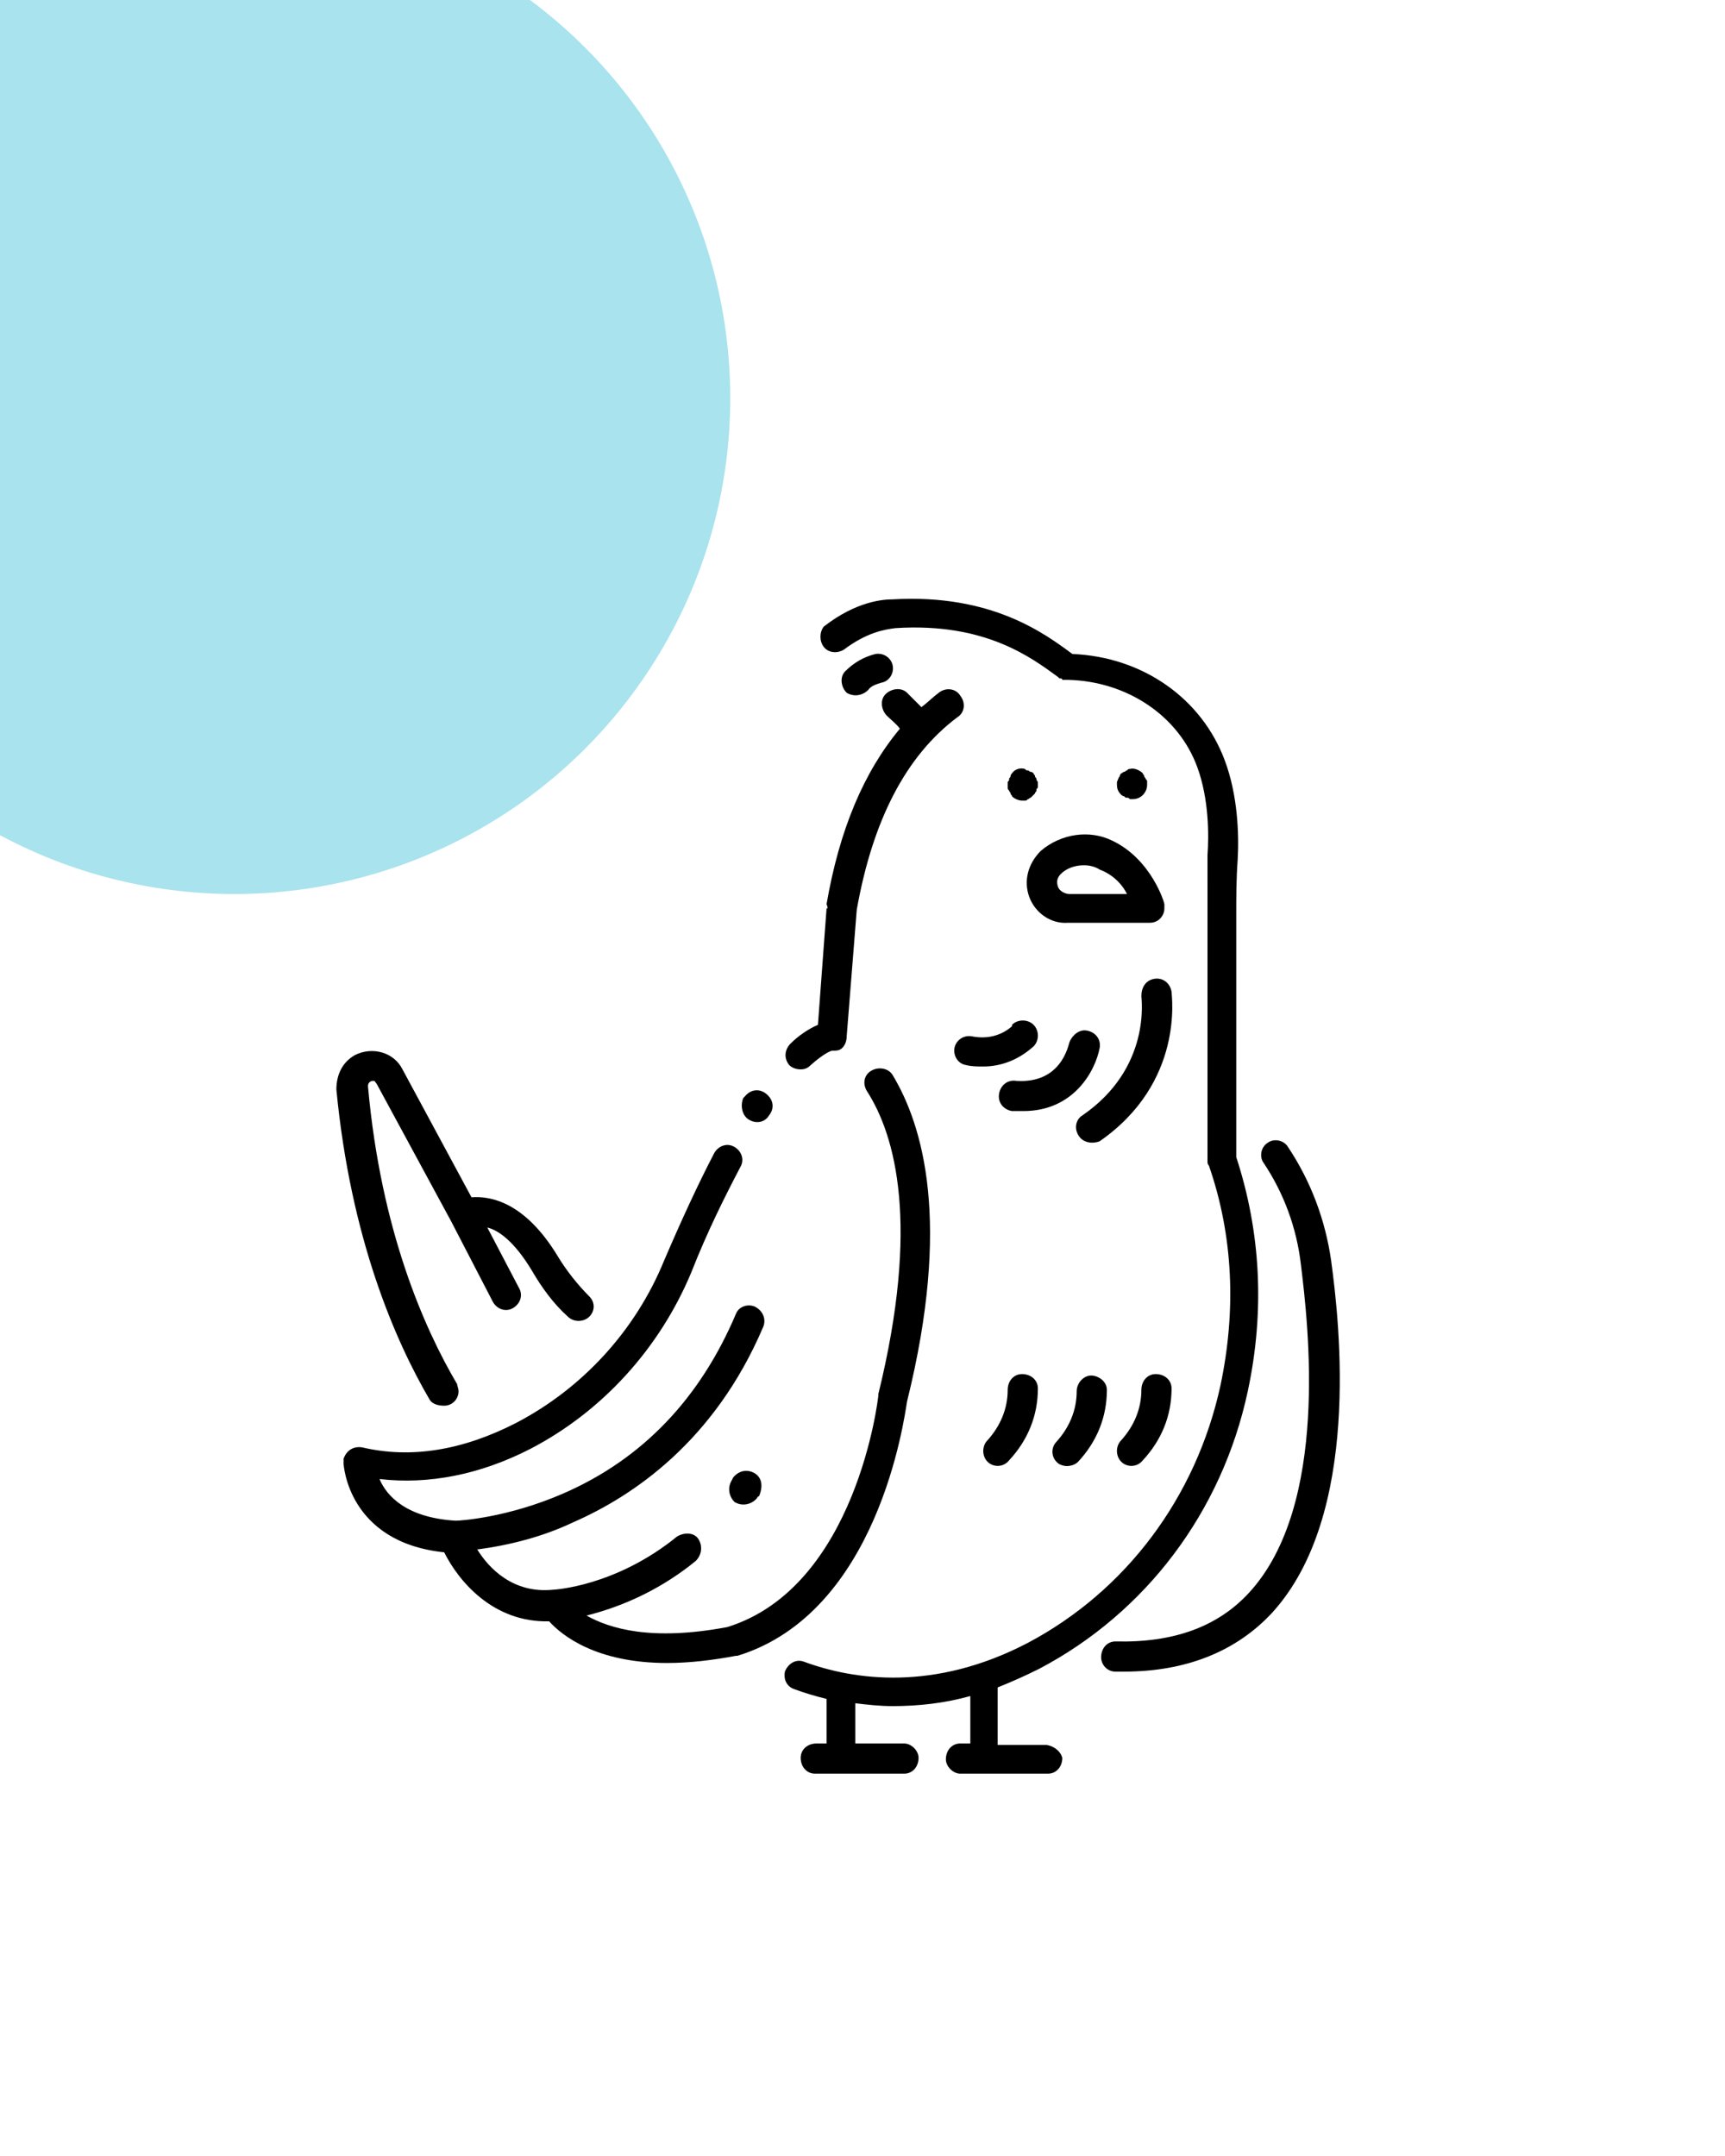 <?xml version="1.0" encoding="utf-8"?>
<!-- Generator: Adobe Illustrator 24.1.0, SVG Export Plug-In . SVG Version: 6.00 Build 0)  -->
<svg version="1.1" id="Layer_1" xmlns="http://www.w3.org/2000/svg" xmlns:xlink="http://www.w3.org/1999/xlink" x="0px" y="0px"
	 viewBox="0 0 120 150" style="enable-background:new 0 0 120 150;" xml:space="preserve">
<style type="text/css">
	.st0{fill:#A9E3ED;}
</style>
<circle class="st0" cx="16.3" cy="27.7" r="34.5"/>
<g>
	<path d="M30.9,97.8c0.6,0,1-0.5,1-1c0-0.2-0.1-0.4-0.1-0.5c-2.3-3.9-5.3-10.7-6.2-20.7c0-0.1,0-0.2,0.1-0.3
		c0.1-0.1,0.2-0.1,0.3-0.1c0.1,0,0.1,0.1,0.2,0.2l5.2,9.6l2.9,5.6c0.3,0.5,0.9,0.7,1.4,0.4s0.7-0.9,0.4-1.4l-2.2-4.2
		c0.8,0.2,1.9,1,3.1,3c0.7,1.2,1.5,2.3,2.5,3.2c0.4,0.4,1.1,0.4,1.5,0c0.4-0.4,0.4-1,0-1.4c-0.8-0.8-1.6-1.8-2.2-2.8
		c-2.3-3.8-4.7-4.2-6-4.1l-4.8-8.9c-0.6-1.2-2.1-1.6-3.3-1c-0.9,0.5-1.3,1.4-1.3,2.4c1,10.4,4.1,17.5,6.5,21.6
		C30.1,97.7,30.5,97.8,30.9,97.8z"/>
	<path d="M89.6,79.8c-0.3-0.5-1-0.6-1.4-0.3c-0.5,0.3-0.6,1-0.3,1.4l0,0c1.4,2.1,2.3,4.5,2.6,7.1c0.5,4.1,2,16.7-3.6,22.8
		c-2.2,2.4-5.3,3.5-9.3,3.4h0c-0.6,0-1,0.5-1,1.1c0,0.5,0.4,1,1,1c0.2,0,0.4,0,0.6,0c4.3,0,7.8-1.4,10.3-4.1
		c6.2-6.8,4.7-20.1,4.1-24.5C92.2,84.9,91.2,82.2,89.6,79.8z"/>
	<path d="M63.1,97.5c3.1-12.5,1.1-19.2-1-22.7c-0.3-0.5-1-0.6-1.5-0.3c-0.5,0.3-0.6,0.9-0.3,1.4C62.3,79,64,85.2,61.1,97
		c0,0,0,0.1,0,0.1c0,0.1-1.5,13.3-10.5,16.1c-5.3,1-8.2,0.1-9.8-0.8c2.8-0.7,5.4-2,7.6-3.8c0.4-0.4,0.5-1,0.2-1.5s-1-0.5-1.5-0.2
		l0,0c-4.3,3.5-8.6,3.7-8.6,3.7h0h0c-2.8,0.3-4.5-1.5-5.3-2.8c2.3-0.3,4.6-0.9,6.7-1.9c4.1-1.8,9.8-5.6,13.2-13.6
		c0.2-0.5,0-1.1-0.6-1.4c-0.5-0.2-1.1,0-1.3,0.5c-2.5,5.9-6.5,10.1-12,12.5c-3.9,1.7-7.2,1.9-7.5,1.9c-3.4-0.2-4.8-1.7-5.3-2.9
		c3.4,0.4,7-0.3,10.5-2.1c5-2.6,9-7,11.2-12.3c1.1-2.8,2.3-5.2,3.4-7.3c0.3-0.5,0.1-1.1-0.4-1.4c-0.5-0.3-1.1-0.1-1.4,0.4l0,0
		c-1.1,2.1-2.3,4.7-3.5,7.5c-2,4.9-5.7,8.9-10.3,11.3c-3.7,1.9-7.3,2.5-10.7,1.7c-0.6-0.1-1.1,0.2-1.3,0.8c0,0.1,0,0.2,0,0.3
		c0,0.1,0.3,5.5,7,6.2c1,2,3.4,4.9,7.3,4.8c0.9,1,3.3,2.9,8.2,2.9c1.6,0,3.2-0.2,4.8-0.5c0,0,0,0,0,0l0.1,0
		C61.1,112.2,62.9,98.7,63.1,97.5z"/>
	<path d="M52.1,77.9c0.5,0.3,1.1,0.2,1.4-0.3c0,0,0,0,0,0l0,0c0.4-0.5,0.3-1.1-0.2-1.5c-0.5-0.4-1.1-0.3-1.5,0.2
		c0,0-0.1,0.1-0.1,0.1l0,0C51.5,76.9,51.6,77.6,52.1,77.9z"/>
	<path d="M57.5,63.2l-0.6,8.1c-0.7,0.3-1.4,0.8-1.9,1.3c-0.4,0.4-0.5,1-0.1,1.5c0.2,0.2,0.5,0.3,0.8,0.3c0.3,0,0.5-0.1,0.7-0.3
		c0.9-0.8,1.4-1,1.5-1c0.3,0,0.5,0,0.7-0.2c0.2-0.2,0.3-0.5,0.3-0.8l0.7-8.8c1.1-6.2,3.4-10.7,7-13.4c0.5-0.3,0.6-1,0.2-1.5
		c-0.3-0.5-1-0.6-1.5-0.2c-0.4,0.3-0.8,0.7-1.2,1c-0.3-0.3-0.6-0.6-1-1c-0.4-0.4-1.1-0.3-1.5,0.1c-0.4,0.4-0.3,1.1,0.1,1.5l0,0
		c0.3,0.3,0.7,0.6,0.9,0.9c-2.5,3-4.2,7-5.1,12.2C57.6,63.2,57.6,63.2,57.5,63.2z"/>
	<path d="M52.5,102.5c-0.5-0.3-1.1-0.2-1.5,0.3l-0.1,0.2c-0.3,0.5-0.2,1.1,0.2,1.5c0.5,0.3,1.1,0.2,1.5-0.2l0,0
		c0.1-0.1,0.1-0.2,0.2-0.2C53.1,103.4,53,102.8,52.5,102.5C52.5,102.5,52.5,102.5,52.5,102.5z"/>
	<path d="M72.8,121.4h-3.4v-4c1-0.4,1.9-0.8,2.9-1.3c7.4-3.9,12.7-10.9,14.5-19.3c1.2-5.6,0.9-11.1-0.8-16.3V63.6
		c0-1.2,0-2.4,0.1-3.8c0.1-1.8,0-4.5-0.9-6.9c-1.6-4.3-5.7-7.2-10.6-7.4c-1.9-1.4-5.6-4.2-12.5-3.8c-0.6,0-2.5,0.1-4.8,1.9
		C57,44,57,44.6,57.3,45c0.3,0.4,0.9,0.5,1.4,0.2c1.6-1.2,2.8-1.4,3.6-1.5c6.3-0.4,9.5,2.1,11.3,3.4l0.1,0.1l0,0c0,0,0,0,0.1,0
		c0,0,0.1,0,0.1,0.1l0.1,0c0,0,0.1,0,0.1,0l0.1,0c0,0,0.1,0,0.1,0h0c4.1,0.1,7.7,2.5,9,6.1c0.8,2.2,0.8,4.7,0.7,6.1
		C84,61.1,84,62.4,84,63.6v17.2c0,0.1,0,0.2,0.1,0.3c1.7,4.9,1.9,10.1,0.8,15.3c-1.7,7.8-6.6,14.3-13.4,17.9
		c-6.5,3.4-12.1,2.6-15.6,1.3c-0.6-0.2-1.1,0.2-1.3,0.7c-0.1,0.5,0.1,1,0.6,1.2c0.8,0.3,1.5,0.5,2.3,0.7v3.1h-0.7
		c-0.6,0-1.1,0.4-1.1,1c0,0.6,0.4,1.1,1,1.1c0,0,0.1,0,0.1,0h6.1c0.6,0,1-0.5,1-1.1c0-0.5-0.5-1-1-1h-3.4v-2.8
		c0.8,0.1,1.7,0.2,2.6,0.2c1.8,0,3.6-0.2,5.4-0.7v3.3h-0.7c-0.6,0-1,0.5-1,1.1c0,0.5,0.5,1,1,1h6.1c0.6,0,1-0.5,1-1.1
		C73.8,121.9,73.4,121.5,72.8,121.4L72.8,121.4z"/>
	<path d="M60.4,48c0.2-0.3,0.6-0.4,0.9-0.5c0.6-0.1,0.9-0.7,0.8-1.2c-0.1-0.5-0.6-0.9-1.2-0.8c-0.8,0.2-1.5,0.6-2.1,1.2
		c-0.4,0.4-0.3,1.1,0.1,1.5C59.4,48.5,60,48.4,60.4,48L60.4,48z"/>
	<path d="M68.7,101.7c0.4,0.4,1.1,0.4,1.5-0.1c0,0,0,0,0,0c1.3-1.4,2-3.1,2-5c0-0.6-0.5-1-1.1-1s-1,0.5-1,1.1l0,0
		c0,1.3-0.5,2.5-1.4,3.5C68.3,100.6,68.3,101.3,68.7,101.7C68.7,101.7,68.7,101.7,68.7,101.7z"/>
	<path d="M74.2,102c0.3,0,0.6-0.1,0.8-0.3c1.3-1.4,2-3.1,2-5c0-0.6-0.6-1-1.1-1c-0.5,0-1,0.5-1,1.1c0,1.3-0.5,2.5-1.4,3.5
		c-0.4,0.4-0.4,1.1,0.1,1.5C73.7,101.9,74,102,74.2,102L74.2,102z"/>
	<path d="M78,101.7c0.4,0.4,1.1,0.4,1.5-0.1c1.3-1.4,2-3.1,2-5c0-0.6-0.5-1-1.1-1s-1,0.5-1,1.1l0,0c0,1.3-0.5,2.5-1.4,3.5
		C77.6,100.6,77.6,101.3,78,101.7C78,101.7,78,101.7,78,101.7z"/>
	<path d="M81.5,69c-0.1-0.6-0.6-1-1.2-0.9c-0.6,0.1-0.9,0.6-0.9,1.2c0,0.2,0.7,5-4.1,8.3c-0.5,0.3-0.6,1-0.2,1.5
		c0.3,0.4,0.9,0.5,1.4,0.3C82.4,75.3,81.5,69.3,81.5,69z"/>
	<path d="M76.5,72.9c0.1-0.6-0.3-1.1-0.9-1.2c-0.5-0.1-1,0.3-1.2,0.8c-0.1,0.3-0.6,2.9-3.7,2.7c-0.6-0.1-1.1,0.3-1.2,0.9
		c-0.1,0.6,0.3,1.1,0.9,1.2c0,0,0.1,0,0.1,0c0.2,0,0.4,0,0.7,0C74.7,77.3,76.2,74.5,76.5,72.9z"/>
	<path d="M67.6,72.1c-0.6-0.1-1.1,0.3-1.2,0.8c-0.1,0.5,0.2,1.1,0.8,1.2c0.4,0.1,0.8,0.1,1.2,0.1c1.3,0,2.5-0.5,3.5-1.4
		c0.4-0.4,0.4-1.1,0-1.5c-0.4-0.4-1.1-0.4-1.5,0c0,0,0,0,0,0.1C69.6,72.1,68.6,72.3,67.6,72.1z"/>
	<path d="M72.1,54.2c0-0.1-0.1-0.1-0.1-0.2c0-0.1-0.1-0.1-0.1-0.2c0,0-0.1-0.1-0.2-0.1c-0.1,0-0.1-0.1-0.2-0.1c-0.1,0-0.1,0-0.2-0.1
		c-0.3-0.1-0.7,0-0.9,0.3c0,0-0.1,0.1-0.1,0.2c0,0.1-0.1,0.1-0.1,0.2c0,0.1,0,0.1-0.1,0.2c0,0.1,0,0.3,0,0.4c0,0.1,0,0.1,0.1,0.2
		c0,0.1,0.1,0.1,0.1,0.2c0,0.1,0.1,0.1,0.1,0.2c0.2,0.2,0.5,0.3,0.7,0.3c0.1,0,0.1,0,0.2,0c0.1,0,0.1,0,0.2-0.1
		c0.1,0,0.1-0.1,0.2-0.1c0.1-0.1,0.2-0.2,0.3-0.3c0-0.1,0.1-0.1,0.1-0.2c0-0.1,0-0.1,0.1-0.2c0-0.1,0-0.3,0-0.4
		C72.1,54.3,72.1,54.2,72.1,54.2z"/>
	<path d="M78.4,55.5c0.1,0,0.1,0,0.2,0.1c0.1,0,0.1,0,0.2,0c0.6,0,1-0.5,1-1c0,0,0,0,0,0c0-0.1,0-0.1,0-0.2c0-0.1,0-0.1-0.1-0.2
		c0-0.1-0.1-0.1-0.1-0.2c0-0.1-0.1-0.1-0.1-0.2c-0.2-0.2-0.6-0.4-0.9-0.3c-0.1,0-0.1,0-0.2,0.1c-0.1,0-0.1,0.1-0.2,0.1
		c-0.1,0-0.1,0.1-0.2,0.1c0,0-0.1,0.1-0.1,0.2c-0.1,0.1-0.1,0.2-0.2,0.4c0,0.1,0,0.1,0,0.2c0,0.3,0.1,0.5,0.3,0.7
		c0,0,0.1,0.1,0.2,0.1C78.3,55.5,78.3,55.5,78.4,55.5z"/>
	<path d="M72.4,59.2L72.4,59.2c-0.9,0.9-1.2,2.1-0.8,3.2c0.4,1.1,1.5,1.9,2.7,1.8H80c0.6,0,1-0.5,1-1c0-0.1,0-0.2,0-0.3
		c0-0.1-0.9-3.1-3.6-4.4C75.8,57.7,73.8,58,72.4,59.2z M78.4,62.2h-4c-0.3,0-0.7-0.2-0.8-0.5c-0.1-0.3-0.1-0.6,0.2-0.9l0,0
		c0.4-0.4,1-0.6,1.6-0.6c0.4,0,0.8,0.1,1.1,0.3C77.3,60.8,78,61.4,78.4,62.2z"/>
</g>
</svg>
